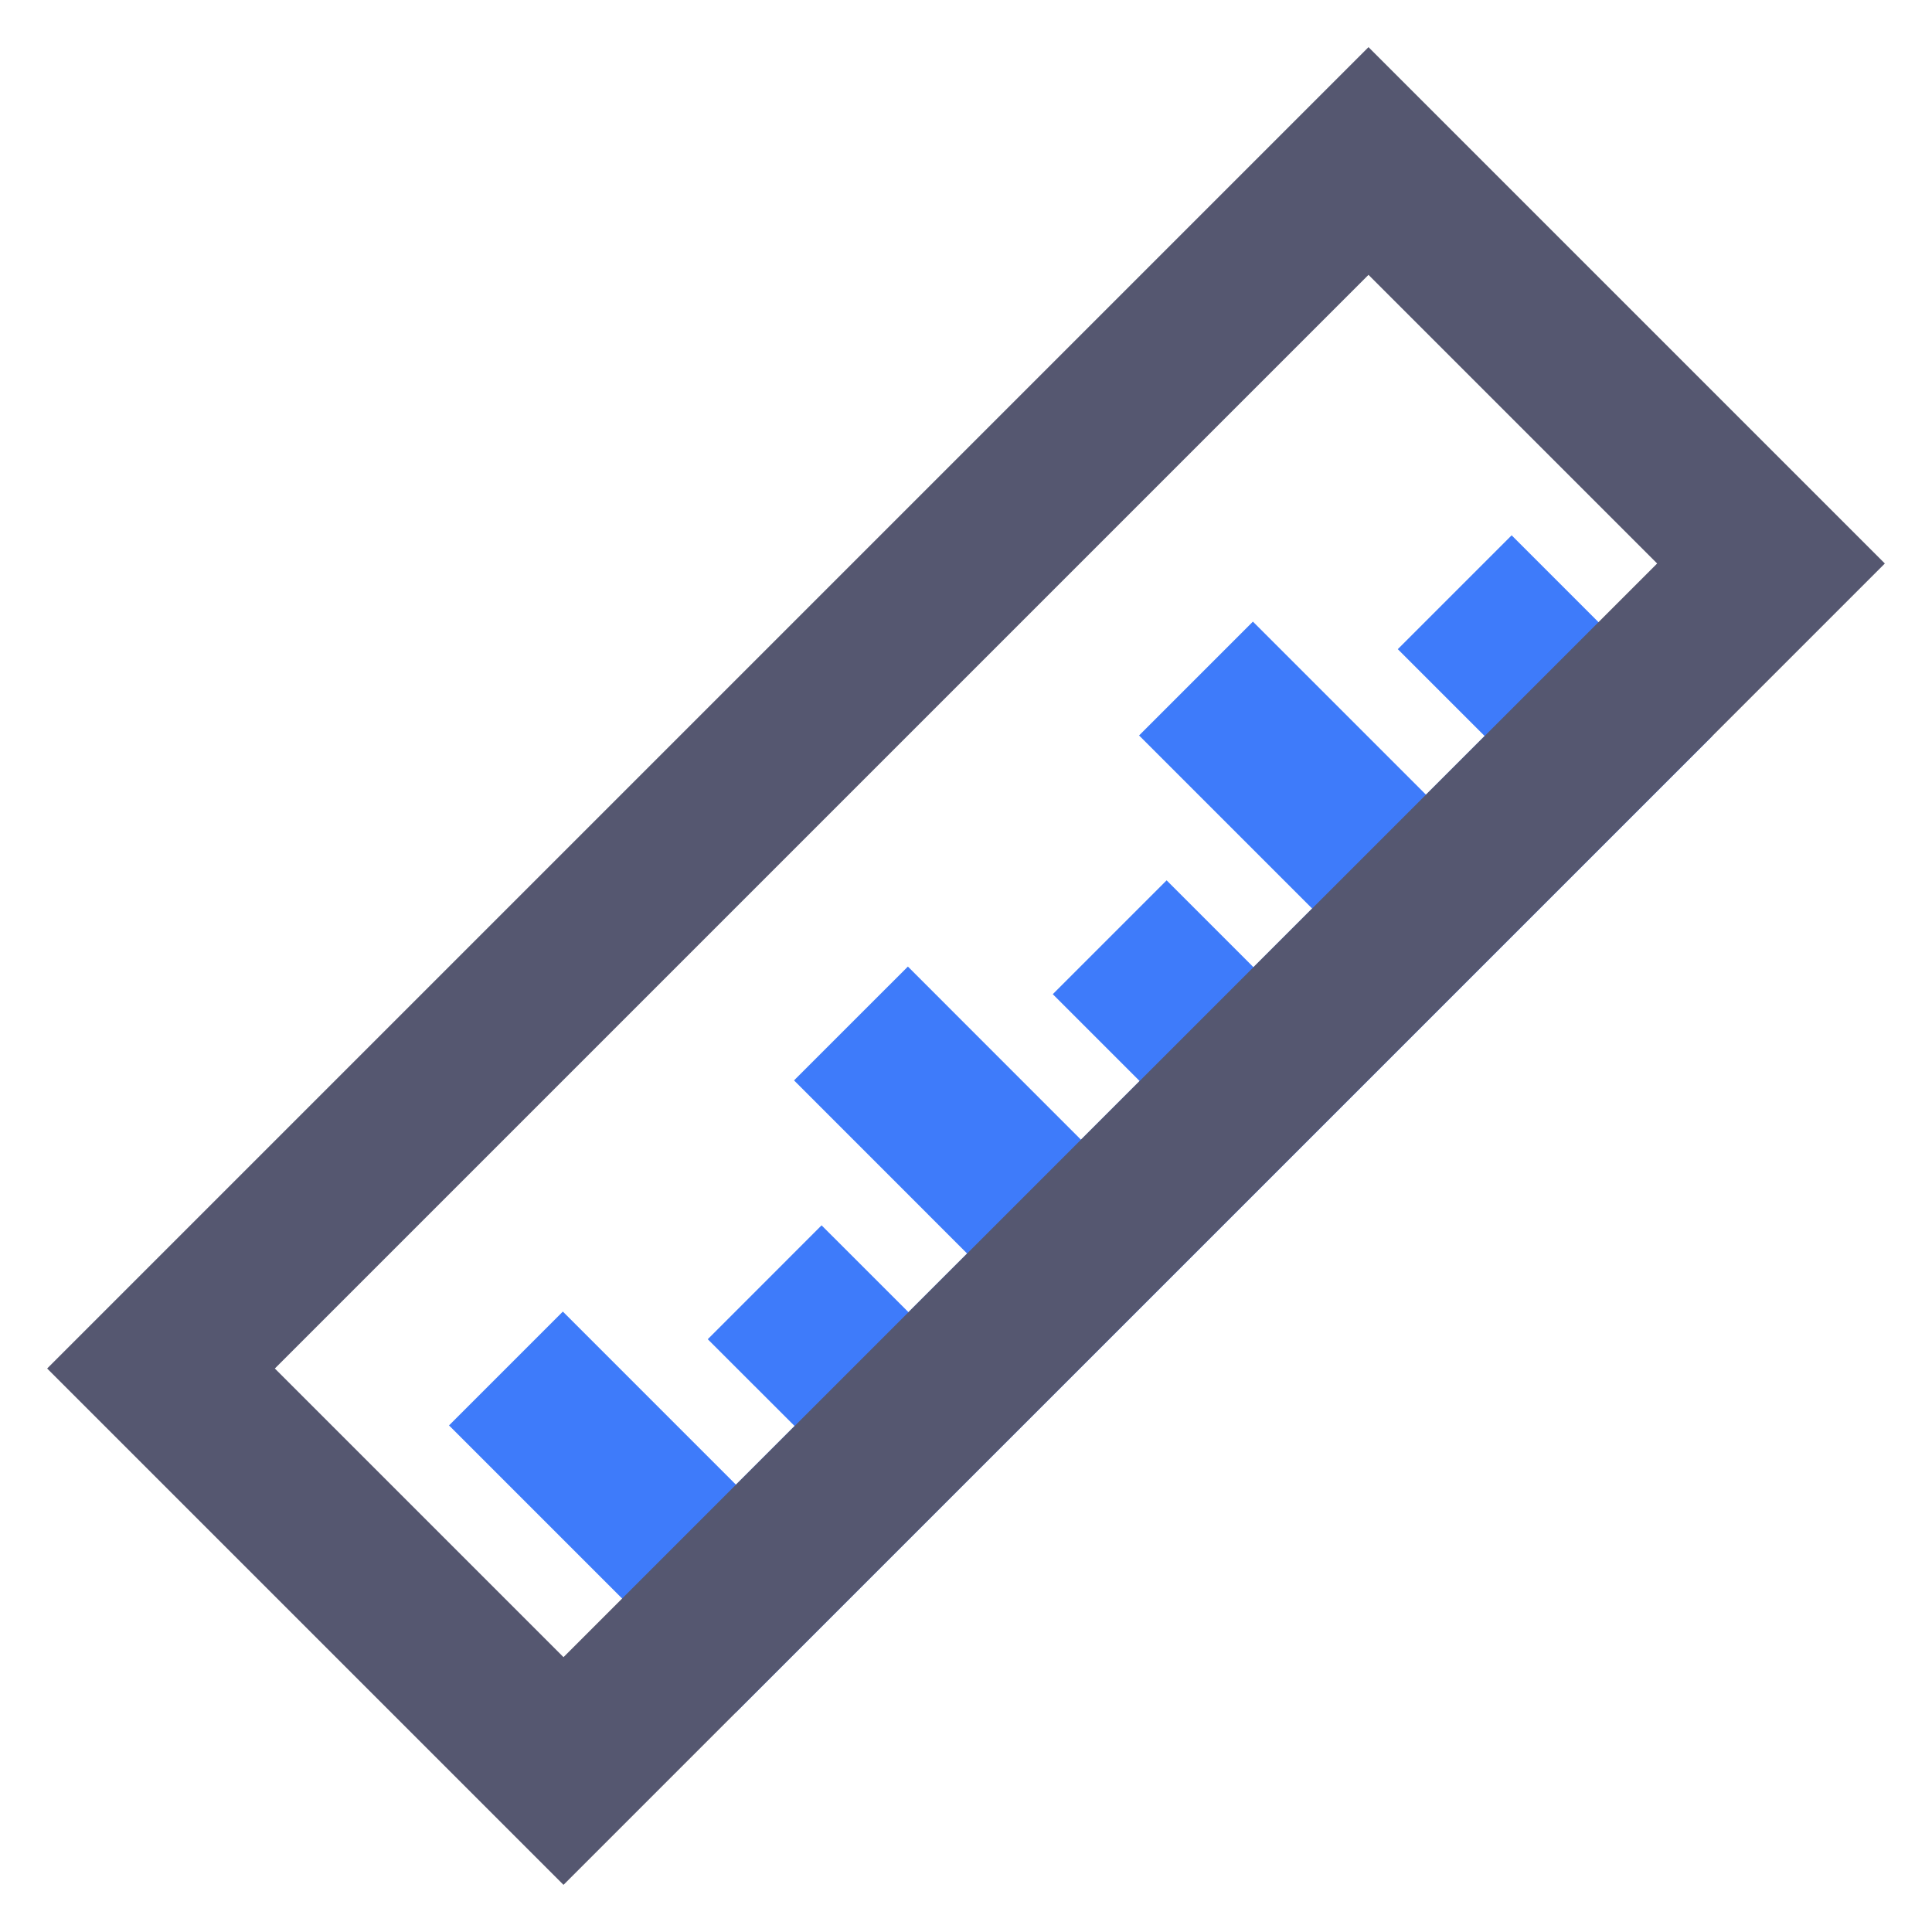 <svg width="24" height="24" viewBox="0 0 24 24" fill="none" xmlns="http://www.w3.org/2000/svg">
<path d="M6.285 17L9.142 19.857L11.285 17.714M11.285 17.714L9.499 15.929M11.285 17.714L13.428 15.572M13.428 15.572L10.571 12.714M13.428 15.572L15.571 13.429M15.571 13.429L13.785 11.643M15.571 13.429L17.714 11.286M17.714 11.286L14.857 8.429M17.714 11.286L19.857 9.143L18.071 7.357" stroke="#3E7BFA" stroke-width="2"/>
<path d="M17 2L2 17L7 22L9.143 19.857L11.286 17.714L13.429 15.571L15.571 13.429L17.714 11.286L19.857 9.143L22 7L17 2Z" stroke="#555770" stroke-width="2"/>
</svg>
